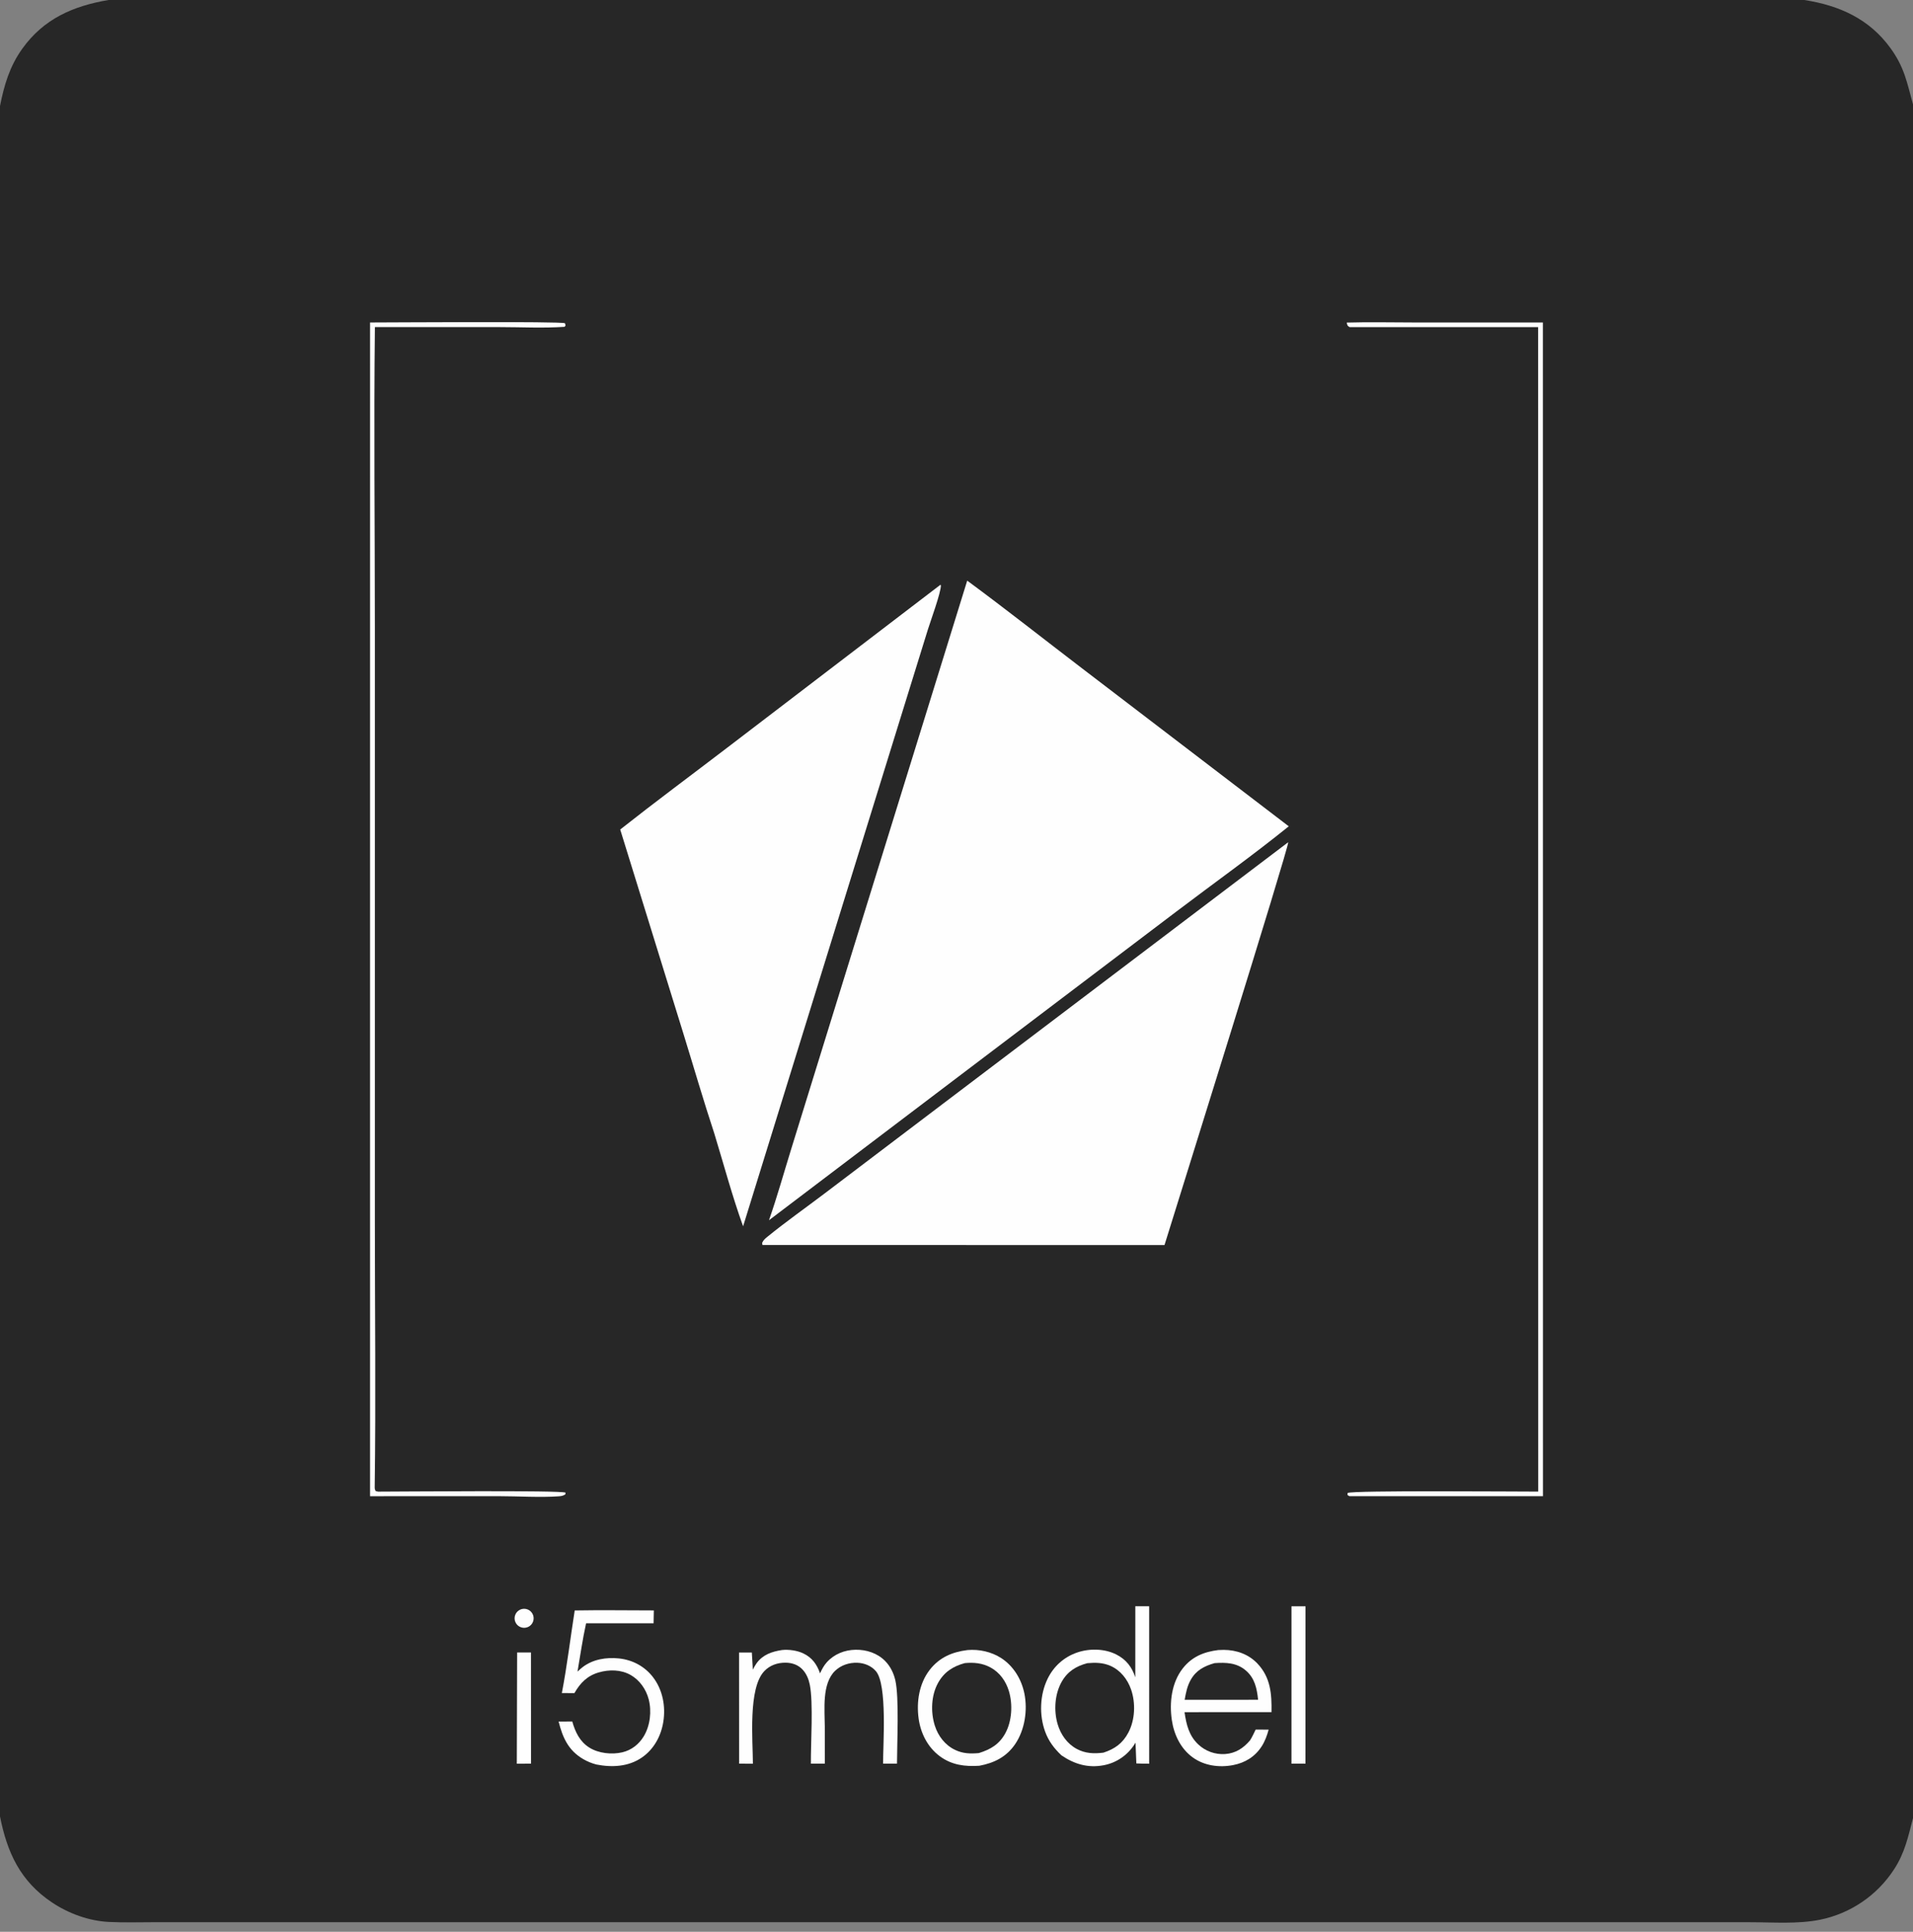 <?xml version="1.0" encoding="utf-8" ?>
<svg xmlns="http://www.w3.org/2000/svg" xmlns:xlink="http://www.w3.org/1999/xlink" width="1214" height="1226">
	<rect width="100%" height="100%" fill="#808080" stroke="none"/>
	<path fill="#272727" d="M68.889 0L1145.02 0C1167.25 3.474 1186.23 11.913 1199.76 30.614C1208.6 42.822 1210.12 52.23 1214 66.212L1214 1153.87C1210.86 1165.85 1208.86 1175.85 1201.92 1186.47C1191.17 1202.97 1174.25 1214.46 1154.94 1218.36C1140.78 1221.21 1125.12 1219.95 1110.72 1219.94L1047.23 1219.91L802.142 1219.92L312.118 1219.92L151.129 1219.92L98.748 1219.92C88.944 1219.92 78.999 1220.24 69.213 1219.77C56.483 1219.15 43.503 1214.43 32.961 1207.36C12.869 1193.89 4.559 1175.77 0 1152.79L0 67.277C2.636 53.988 6.105 42.165 14.088 30.994C27.735 11.899 46.418 3.797 68.889 0Z"/>
	<path fill="#FEFEFE" d="M613.796 368.504C638.337 386.594 662.334 405.56 686.562 424.075L817.861 524.418C794.758 543.066 770.347 560.472 746.671 578.412L604.493 686.109L488 774.423C493.172 759.582 497.444 744.282 502.093 729.264L528.636 643.473L613.796 368.504Z"/>
	<path fill="#FEFEFE" d="M817.511 534.514C817.843 538.188 745.972 767.616 738.995 790.176L483.826 790.128L483.67 788.751C484.413 787.062 485.587 786.056 486.99 784.916C498.717 775.384 511.219 766.587 523.273 757.451L598.152 700.693L817.511 534.514Z"/>
	<path fill="#FEFEFE" d="M596.769 371.149L597.099 371.482C597.158 376.052 590.483 394.231 588.813 399.61L569.201 462.924L471.577 778.282C464.651 759.068 459.288 738.939 453.305 719.382C446.381 698.405 440.218 677.105 433.689 655.998L393.586 526.45C415.958 508.792 438.917 491.78 461.565 474.472L596.769 371.149Z"/>
	<path fill="#FEFEFE" d="M720.478 1019.41L729.251 1019.42L729.258 1119.33C726.544 1119.37 723.841 1119.26 721.129 1119.16L720.604 1105.98C720.355 1106.39 720.107 1106.8 719.846 1107.2C715.366 1114.06 708.515 1118.76 700.433 1120.31C690.487 1122.21 681.765 1119.61 673.552 1113.99C668.932 1109.61 665.427 1104.98 663.237 1098.95C659.402 1088.4 659.874 1075.61 664.788 1065.48C668.64 1057.55 675.165 1051.65 683.546 1048.77C691.398 1046.07 701.086 1046.25 708.512 1050.07C714.718 1053.25 718.32 1058 720.459 1064.48L720.478 1019.41Z"/>
	<path fill="#272727" d="M690.033 1055.53C695.056 1055.09 699.896 1055.14 704.603 1057.19C711.018 1059.98 715.528 1065.72 717.784 1072.23C720.758 1080.81 720.331 1091.47 716.084 1099.54C712.497 1106.36 707.371 1110.02 700.211 1112.33C694.195 1113.07 688.739 1112.88 683.259 1109.92C677.177 1106.63 673.094 1100.76 671.171 1094.21C668.638 1085.59 669.328 1075.07 673.829 1067.21C677.552 1060.71 682.989 1057.39 690.033 1055.53Z"/>
	<path fill="#FEFEFE" d="M613.979 1047.2C621.365 1046.58 629.124 1048.27 635.368 1052.3C643.219 1057.38 648.281 1065.8 650.095 1074.87C652.208 1085.43 650.347 1097.9 644.229 1106.89C638.676 1115.04 630.937 1118.86 621.517 1120.64C612.36 1121.23 604.012 1120.24 596.355 1114.55C588.689 1108.85 584.246 1100 582.963 1090.66C581.513 1080.09 583.285 1068.5 589.92 1059.88C596.101 1051.86 604.222 1048.44 613.979 1047.2Z"/>
	<path fill="#272727" d="M612.236 1055.49C617.964 1054.93 623.465 1055.47 628.598 1058.26C634.452 1061.43 638.419 1067.05 640.285 1073.36C642.766 1081.75 642.201 1092.3 637.973 1100.03C634.119 1107.07 628.576 1110.28 621.199 1112.59C615.85 1113.07 611.073 1112.96 606.096 1110.57C599.773 1107.53 595.349 1101.8 593.248 1095.18C590.529 1086.62 590.9 1076.04 595.261 1068.13C599.107 1061.15 604.748 1057.54 612.236 1055.49Z"/>
	<path fill="#FEFEFE" d="M854.632 204.725C868.89 204.297 883.261 204.659 897.53 204.657L979.125 204.649L979.167 949.555L856.506 949.557C855.9 949.4 855.585 949.1 855.092 948.728L855.217 947.502C858.416 945.77 962.652 946.649 976.163 946.639L976.108 207.594L856.511 207.621C854.914 206.688 855.119 206.544 854.632 204.725Z"/>
	<path fill="#FEFEFE" d="M234.845 204.661C247.564 204.662 356.229 203.871 358.525 205.138L358.904 206.524L358.316 207.409C344.733 208.348 330.627 207.59 316.995 207.589L237.918 207.572C237.174 270.793 237.898 334.114 237.897 397.348L237.896 775.045C237.896 831.31 238.582 887.673 237.795 943.927C237.782 944.848 237.95 945.445 238.354 946.265L239.897 946.654C252.239 946.653 356.536 945.707 358.912 947.308L358.792 948.352C357.459 949.268 356.303 949.493 354.724 949.61C343.008 950.472 328.808 949.541 316.778 949.542L234.841 949.561L234.845 204.661Z"/>
	<path fill="#FEFEFE" d="M773.141 1047.2C774.312 1047.12 775.486 1047.09 776.66 1047.09C784.685 1047.16 792.333 1049.83 797.941 1055.73C806.388 1064.63 807.094 1075.11 806.898 1086.61L751.711 1086.63C752.826 1094.4 754.519 1101.58 760.502 1107.16C765.075 1111.44 771.221 1113.63 777.47 1113.2C784.104 1112.74 789.062 1109.49 793.254 1104.55C794.661 1102.42 795.708 1099.95 796.852 1097.67L805.078 1097.72C804.105 1101.41 802.748 1105.08 800.672 1108.31C796.402 1114.93 790.116 1118.77 782.438 1120.24C773.737 1121.9 764.27 1120.64 756.979 1115.38C749.25 1109.81 745.006 1100.88 743.649 1091.63C742.016 1080.51 743.473 1067.93 750.588 1058.84C756.411 1051.4 764.06 1048.32 773.141 1047.2Z"/>
	<path fill="#272727" d="M770.756 1055.5C777.885 1054.99 784.779 1055.21 790.532 1060.11C796.321 1065.03 797.643 1071.61 798.397 1078.75L780.3 1078.78L751.791 1078.77C752.589 1074.31 753.363 1070.2 755.606 1066.18C759.054 1060 764.241 1057.38 770.756 1055.5Z"/>
	<path fill="#FEFEFE" d="M520.405 1061.98C521.551 1059.47 522.815 1057.05 524.672 1054.99C529.388 1049.75 535.954 1047.13 542.945 1047.01C549.868 1046.89 556.855 1049.18 561.758 1054.19C565.046 1057.55 567.157 1061.89 568.192 1066.45C570.669 1077.37 569.27 1106.45 569.24 1119.32L560.425 1119.31C560.316 1107.23 563.226 1069.14 555.821 1060.57C552.887 1057.18 548.528 1055.45 544.106 1055.27C538.945 1055.06 533.628 1056.79 529.898 1060.44C521.492 1068.65 523.368 1085.08 523.422 1095.8L523.437 1119.32L514.592 1119.32C514.488 1106.32 516.192 1080.37 513.89 1069.15C513.166 1065.62 511.825 1062.3 509.348 1059.62C506.538 1056.59 502.722 1055.27 498.644 1055.22C493.499 1055.15 488.595 1056.81 485.014 1060.59C474.672 1071.5 477.754 1104.45 477.802 1119.33L469.048 1119.32L469.016 1048.75L477.124 1048.76L477.763 1059.65C478.466 1058.23 479.207 1056.85 480.135 1055.57C484.087 1050.12 489.856 1048.17 496.224 1047.19C500.462 1046.7 505.911 1047.48 509.732 1049.3C515.379 1051.99 518.393 1056.26 520.405 1061.98Z"/>
	<path fill="#FEFEFE" d="M364.716 1022.07C381.434 1021.77 398.204 1022.04 414.928 1022.05L414.776 1030.21L371.942 1030.2C369.7 1040.3 368.264 1050.7 366.478 1060.9C367.485 1059.96 368.502 1059.01 369.59 1058.16C376.132 1053.05 384.731 1051.67 392.809 1052.52C401.421 1053.44 409.163 1057.55 414.449 1064.48C420.541 1072.45 422.498 1082.88 420.95 1092.69C419.517 1101.76 414.983 1110.16 407.291 1115.44C398.757 1121.29 388.345 1121.79 378.496 1119.85C375.525 1119.09 372.675 1117.91 370.028 1116.36C360.58 1110.82 357.055 1102.67 354.498 1092.57L363.165 1092.54C365.041 1099.19 367.919 1105.28 373.973 1109.09C379.795 1112.77 388.244 1113.68 394.939 1112.1C400.722 1110.74 405.468 1107.01 408.522 1101.96C412.6 1095.22 413.643 1086.01 411.657 1078.44C409.995 1072.09 405.954 1066.31 400.207 1063.03C394.085 1059.55 386.591 1059.48 379.95 1061.41C372.652 1063.52 368.182 1068.13 364.518 1074.55L356.554 1074.49C359.883 1057.19 361.97 1039.49 364.716 1022.07Z"/>
	<path fill="#FEFEFE" d="M819.579 1019.42L828.483 1019.42L828.454 1119.32L819.568 1119.32L819.579 1019.42Z"/>
	<path fill="#FEFEFE" d="M328.172 1048.75L336.952 1048.73L336.987 1119.32L327.97 1119.33L328.172 1048.75Z"/>
	<path fill="#FEFEFE" d="M330.09 1021.57C332.074 1020.66 334.393 1020.89 336.158 1022.17C337.922 1023.46 338.858 1025.59 338.606 1027.76C338.354 1029.92 336.952 1031.79 334.94 1032.63C331.9 1033.9 328.4 1032.5 327.077 1029.48C325.753 1026.47 327.094 1022.94 330.09 1021.57Z"/>
</svg>
